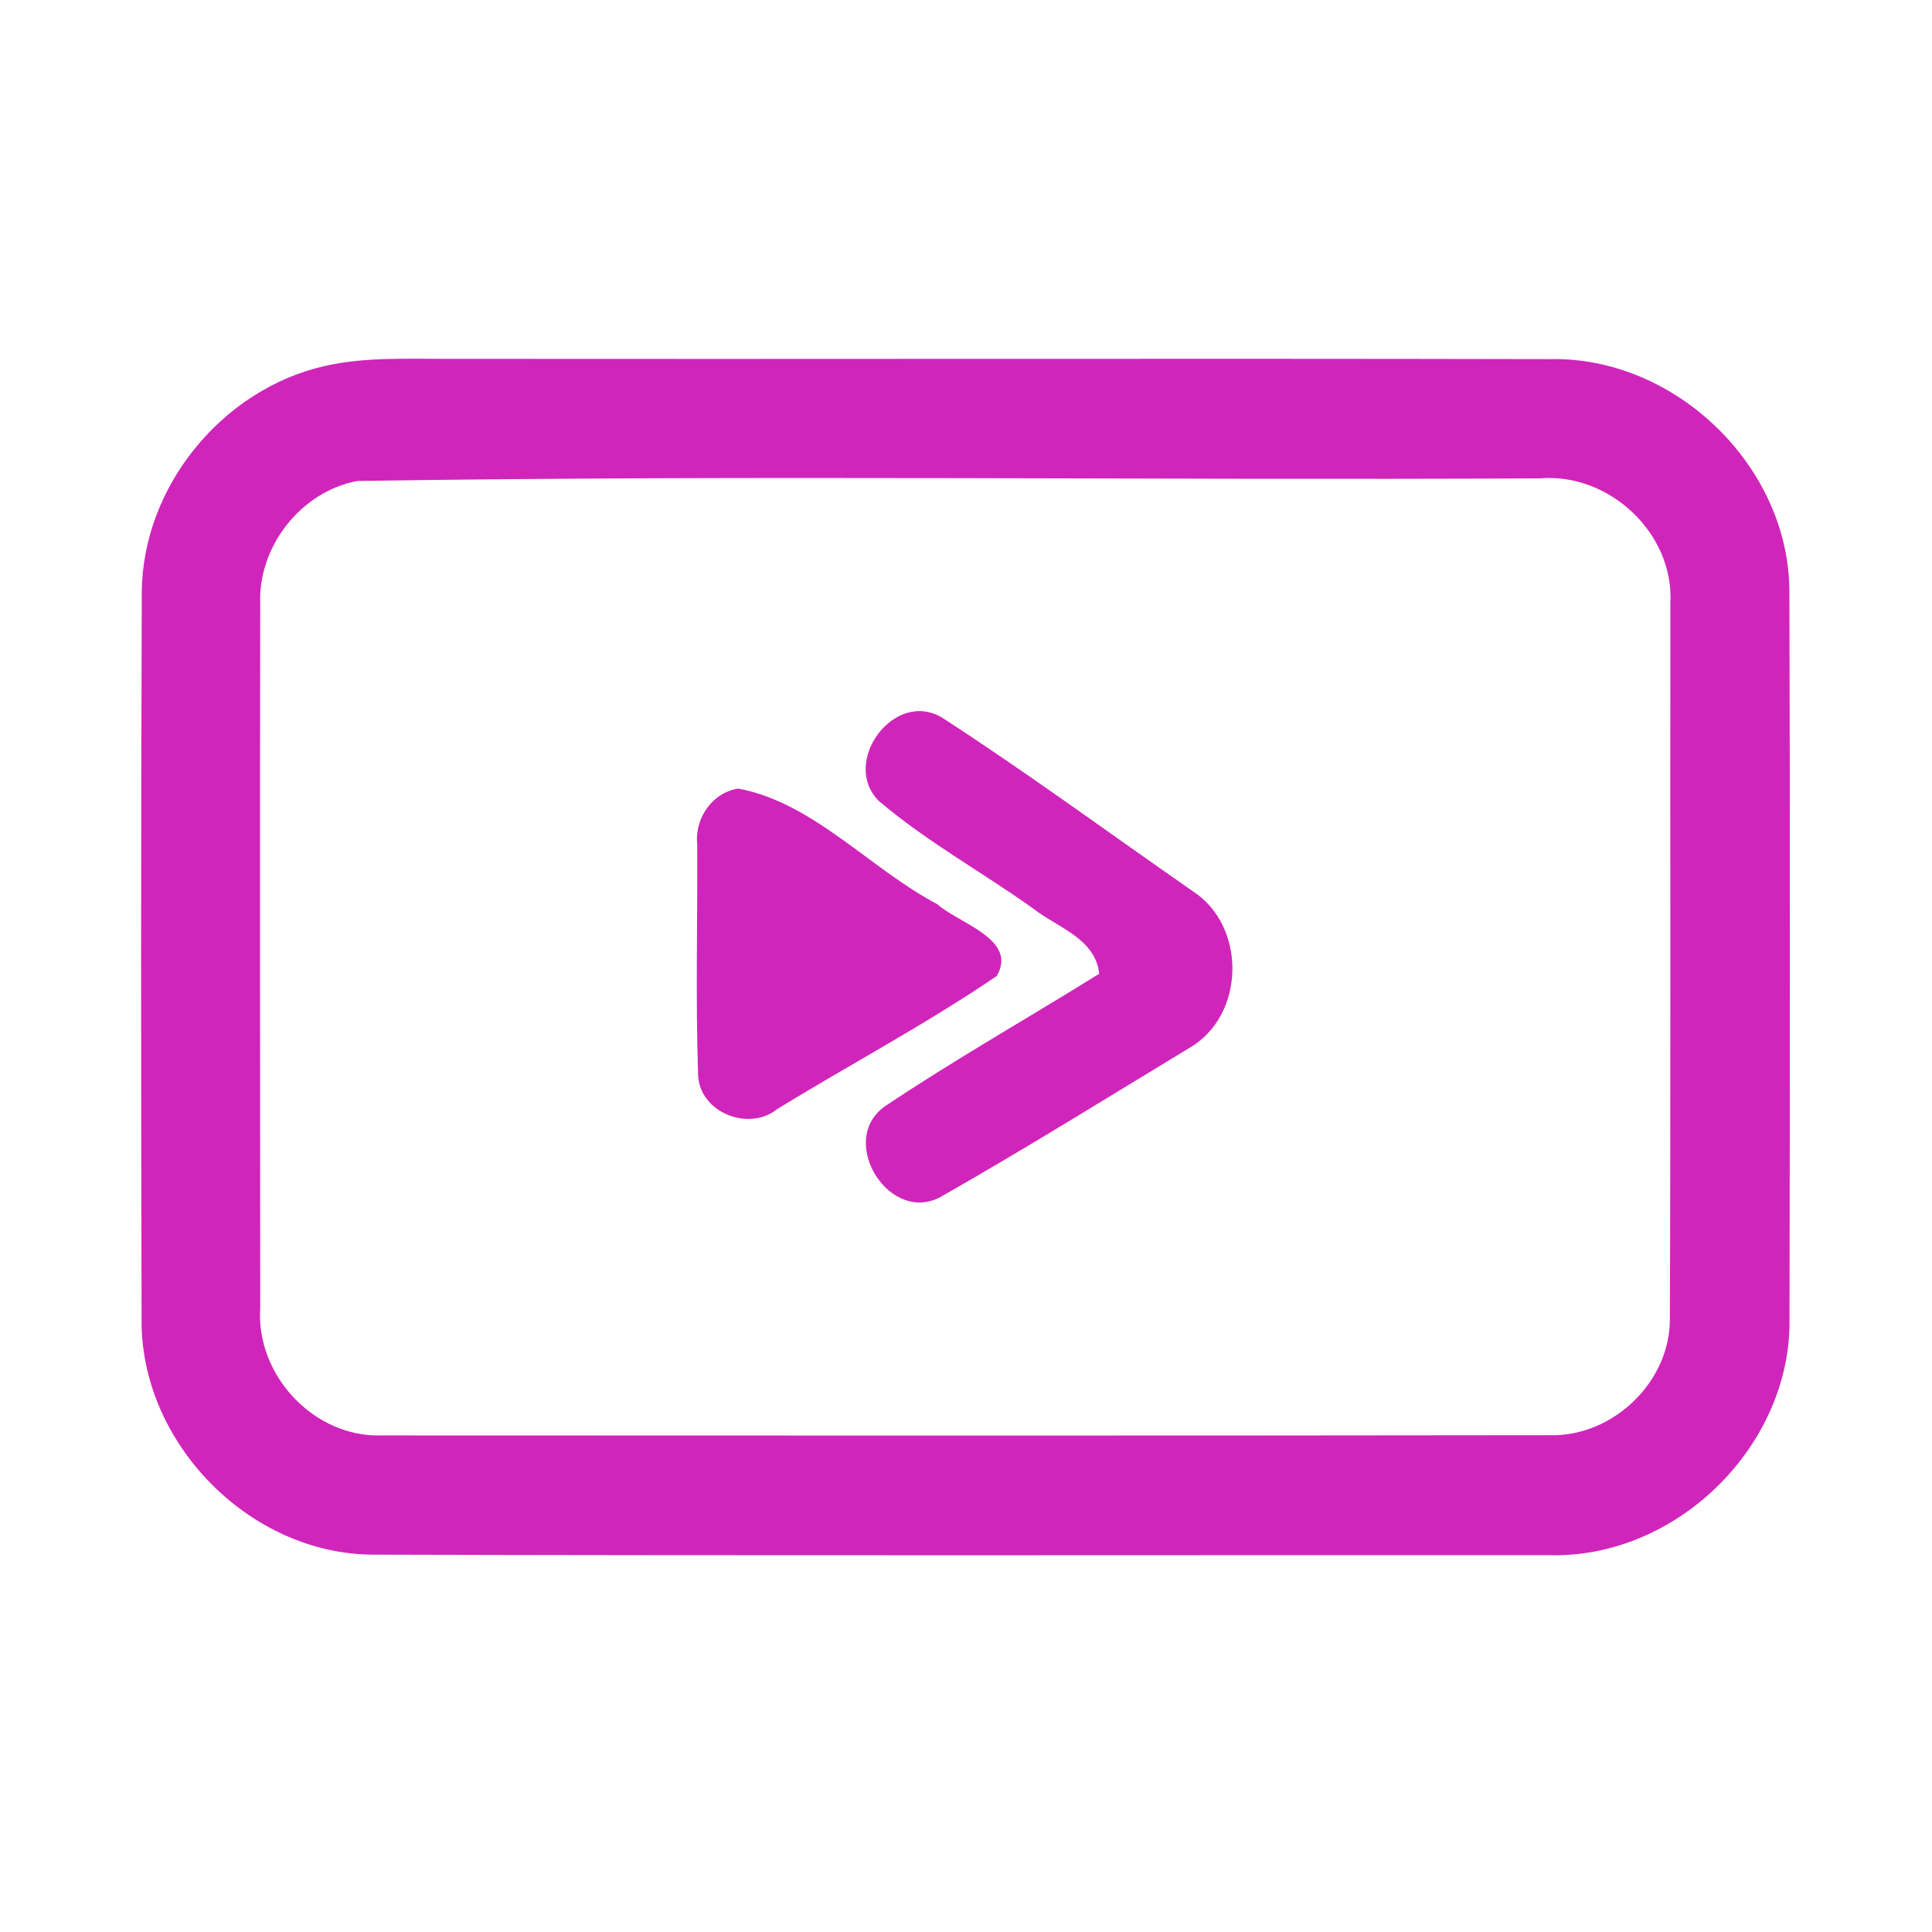 <?xml version="1.0" encoding="UTF-8" ?>
<!DOCTYPE svg PUBLIC "-//W3C//DTD SVG 1.1//EN" "http://www.w3.org/Graphics/SVG/1.1/DTD/svg11.dtd">
<svg width="192pt" height="192pt" viewBox="0 0 192 192" version="1.1" xmlns="http://www.w3.org/2000/svg">
<g id="#d025bbff">
<path fill="#d025bb" opacity="1.00" d=" M 32.29 36.37 C 36.13 35.50 40.09 35.66 44.00 35.66 C 80.65 35.70 117.31 35.61 153.97 35.69 C 166.48 35.38 177.89 46.39 177.83 58.94 C 177.90 82.98 177.88 107.02 177.84 131.05 C 178.03 143.69 166.60 154.90 153.98 154.55 C 115.00 154.54 76.01 154.61 37.03 154.50 C 24.74 154.43 13.92 143.33 14.07 131.06 C 14.01 107.02 14.00 82.98 14.09 58.94 C 14.11 48.43 22.06 38.67 32.29 36.37 M 35.50 47.80 C 29.92 48.85 25.64 54.30 25.86 59.98 C 25.82 83.31 25.85 106.66 25.86 130.00 C 25.42 136.66 31.21 142.88 37.93 142.65 C 76.64 142.67 115.36 142.68 154.07 142.63 C 160.29 142.77 165.97 137.34 165.95 131.09 C 166.04 107.38 165.97 83.66 166.00 59.95 C 166.39 53.01 159.91 46.96 153.05 47.54 C 113.87 47.74 74.65 47.19 35.50 47.80 Z" />
<path fill="#d025bb" opacity="1.00" d=" M 87.34 79.60 C 83.48 75.77 88.90 68.38 93.69 71.36 C 102.14 76.84 110.27 82.82 118.54 88.57 C 123.92 92.05 123.77 100.96 118.17 104.16 C 110.05 109.08 101.97 114.11 93.72 118.81 C 88.54 121.98 83.11 113.44 87.90 109.97 C 94.84 105.32 102.14 101.19 109.24 96.77 C 108.86 93.25 105.08 92.18 102.66 90.28 C 97.60 86.66 92.08 83.64 87.34 79.60 Z" />
<path fill="#d025bb" opacity="1.00" d=" M 73.37 78.37 C 80.84 79.76 86.46 86.34 93.15 89.86 C 95.29 91.78 101.18 93.33 99.06 96.99 C 92.05 101.77 84.49 105.77 77.25 110.21 C 74.43 112.50 69.58 110.58 69.38 106.90 C 69.12 99.25 69.33 91.58 69.29 83.93 C 69.01 81.36 70.76 78.76 73.37 78.37 Z" />
</g>
</svg>
